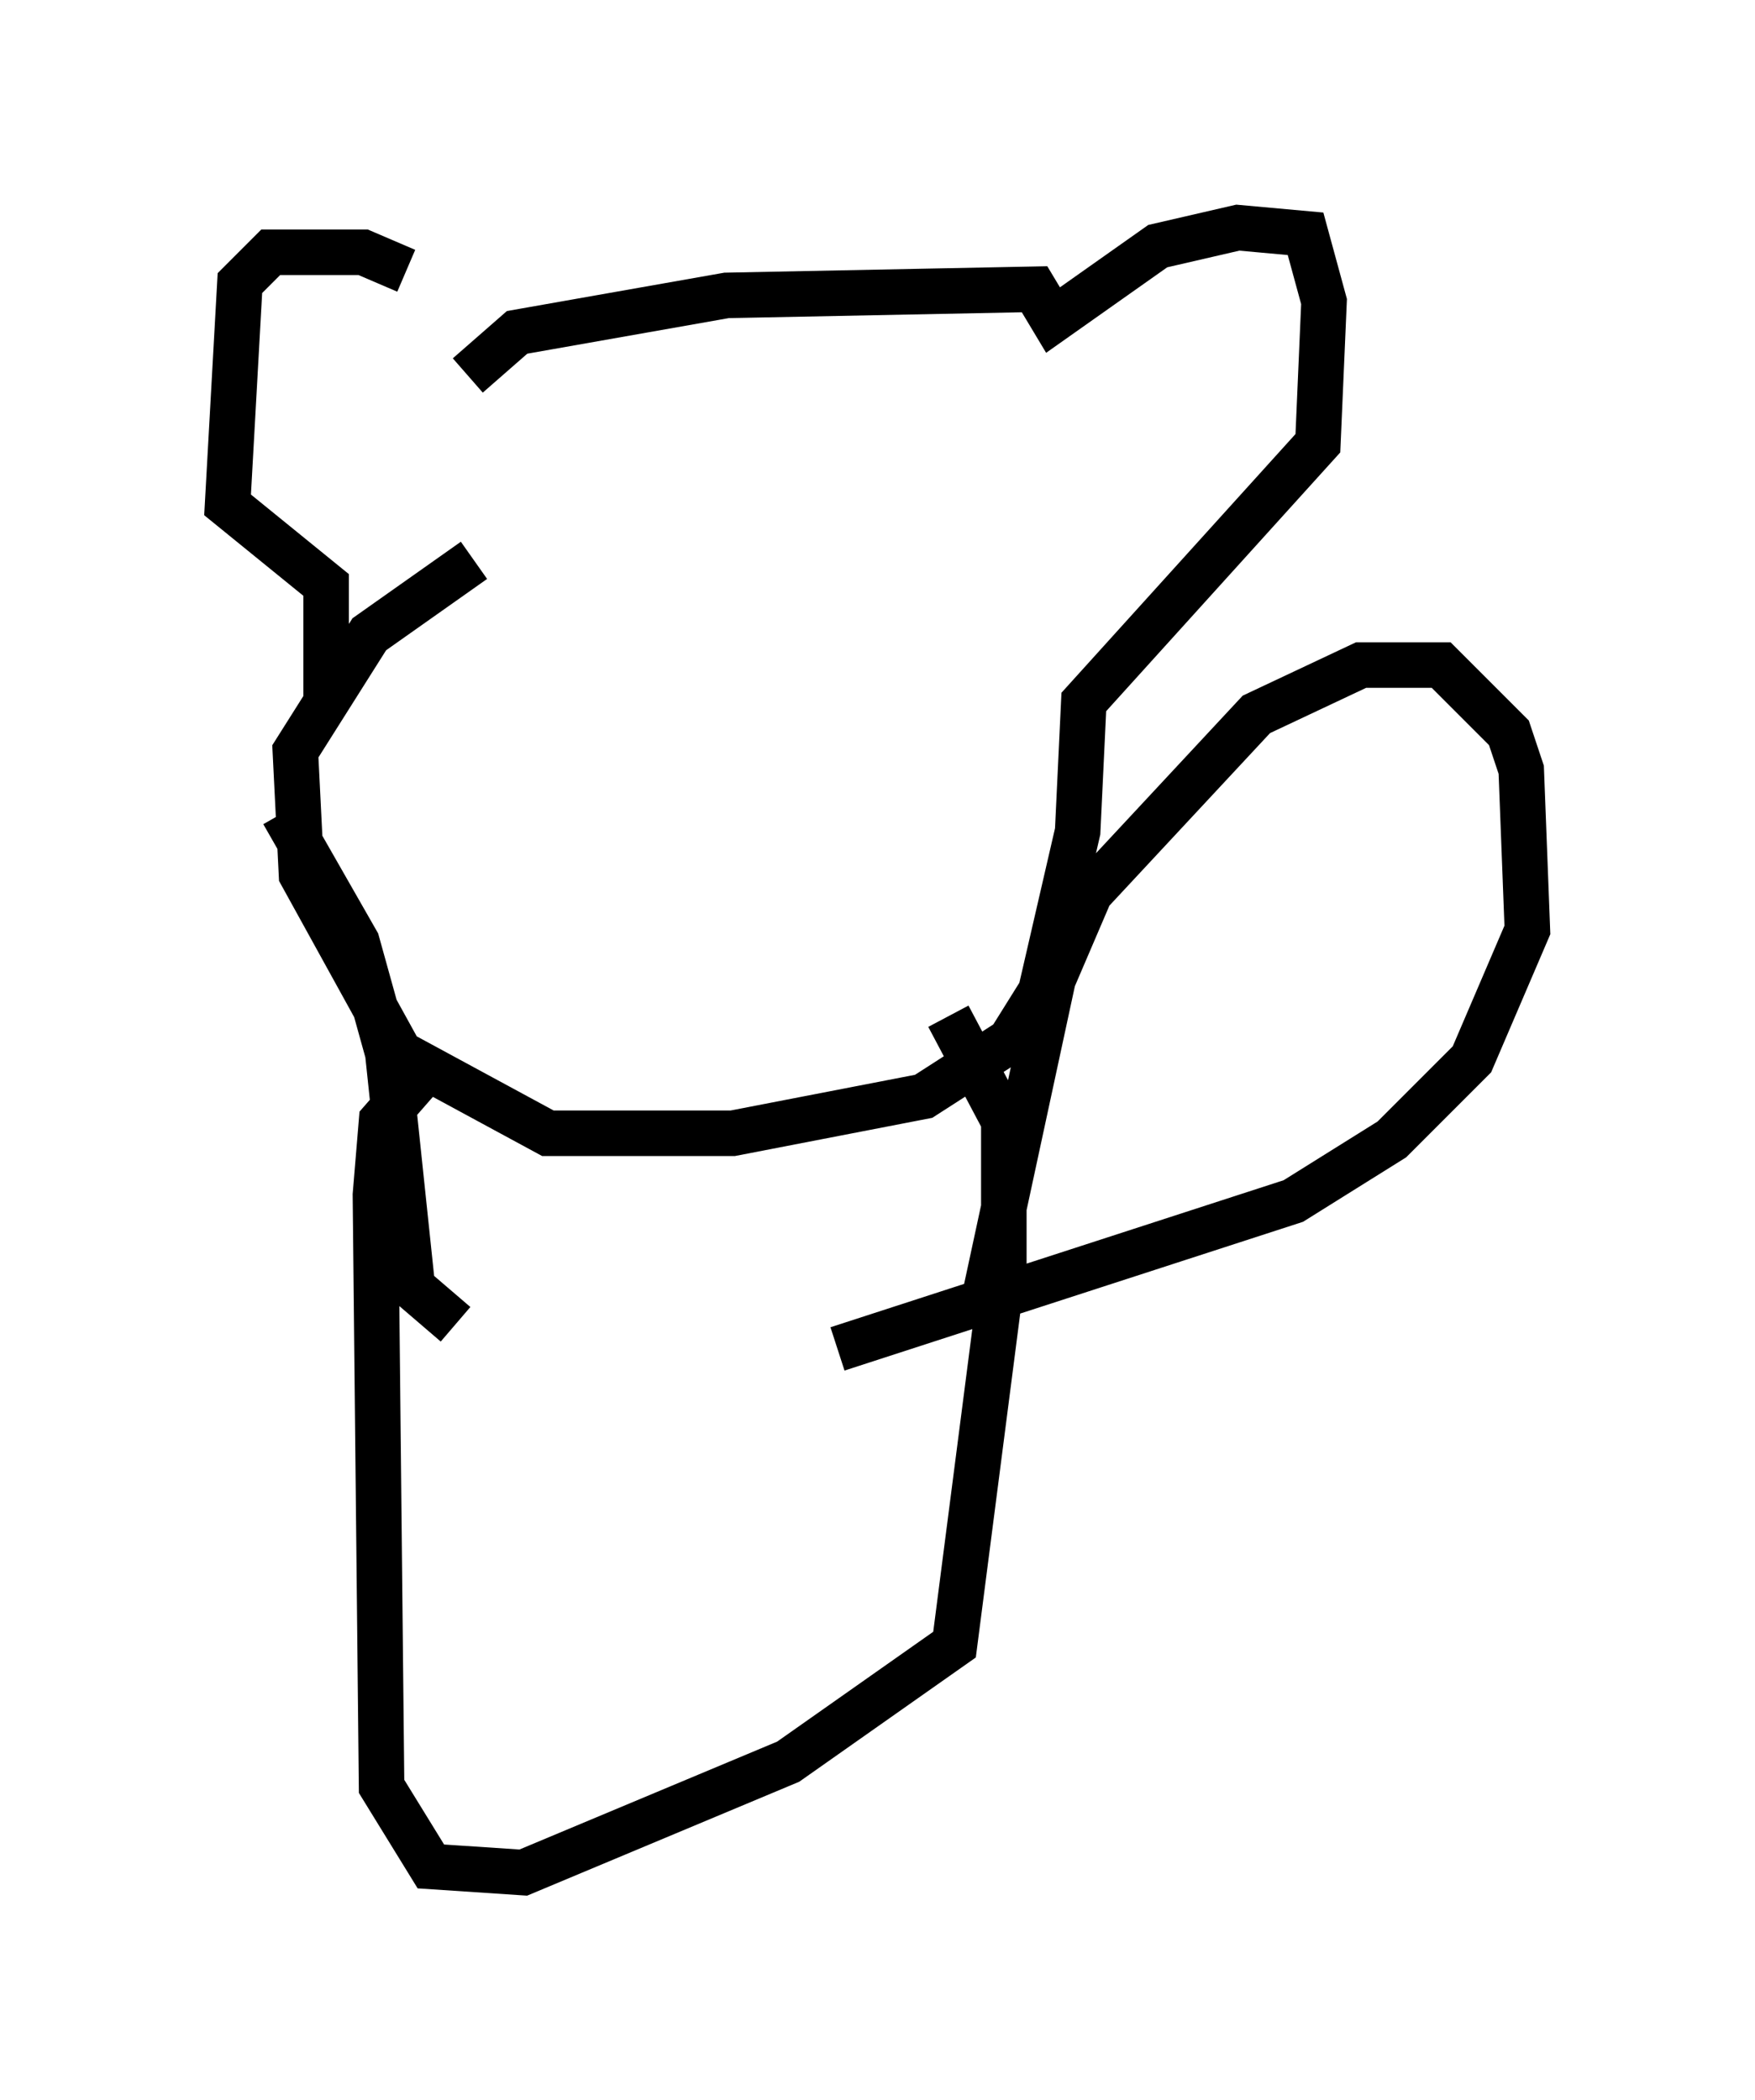 <?xml version="1.0" encoding="utf-8" ?>
<svg baseProfile="full" height="46.13" version="1.1" width="38.552" xmlns="http://www.w3.org/2000/svg" xmlns:ev="http://www.w3.org/2001/xml-events" xmlns:xlink="http://www.w3.org/1999/xlink"><defs /><rect fill="white" height="46.13" width="38.552" x="0" y="0" /><path d="M10.007, 8.518 m-1.083, -2.571 l-0.947, -0.406 -2.03, 0.0 l-0.677, 0.677 -0.271, 4.871 l2.165, 1.759 0.0, 2.706 m3.112, -7.307 l1.083, -0.947 4.601, -0.812 l6.766, -0.135 0.406, 0.677 l2.3, -1.624 1.759, -0.406 l1.488, 0.135 0.406, 1.488 l-0.135, 3.112 -5.142, 5.683 l-0.135, 2.842 -0.812, 3.518 l-0.677, 1.083 -1.894, 1.218 l-4.195, 0.812 -4.059, 0.0 l-3.248, -1.759 -2.165, -3.924 l-0.135, -2.706 1.624, -2.571 l2.3, -1.624 m-1.083, 11.231 l-0.947, 1.083 -0.135, 1.624 l0.135, 12.99 1.083, 1.759 l2.03, 0.135 5.819, -2.436 l3.654, -2.571 1.083, -8.39 l0.0, -3.112 -1.218, -2.3 m0.812, 6.089 l1.488, -6.901 0.812, -1.894 l3.654, -3.924 2.3, -1.083 l1.759, 0.0 1.488, 1.488 l0.271, 0.812 0.135, 3.518 l-1.218, 2.842 -1.759, 1.759 l-2.165, 1.353 -10.013, 3.248 m-8.39, -0.541 l-0.947, -0.812 -0.541, -5.142 l-0.677, -2.436 -1.624, -2.842 " fill="none" stroke="black" stroke-width="1" /></svg>